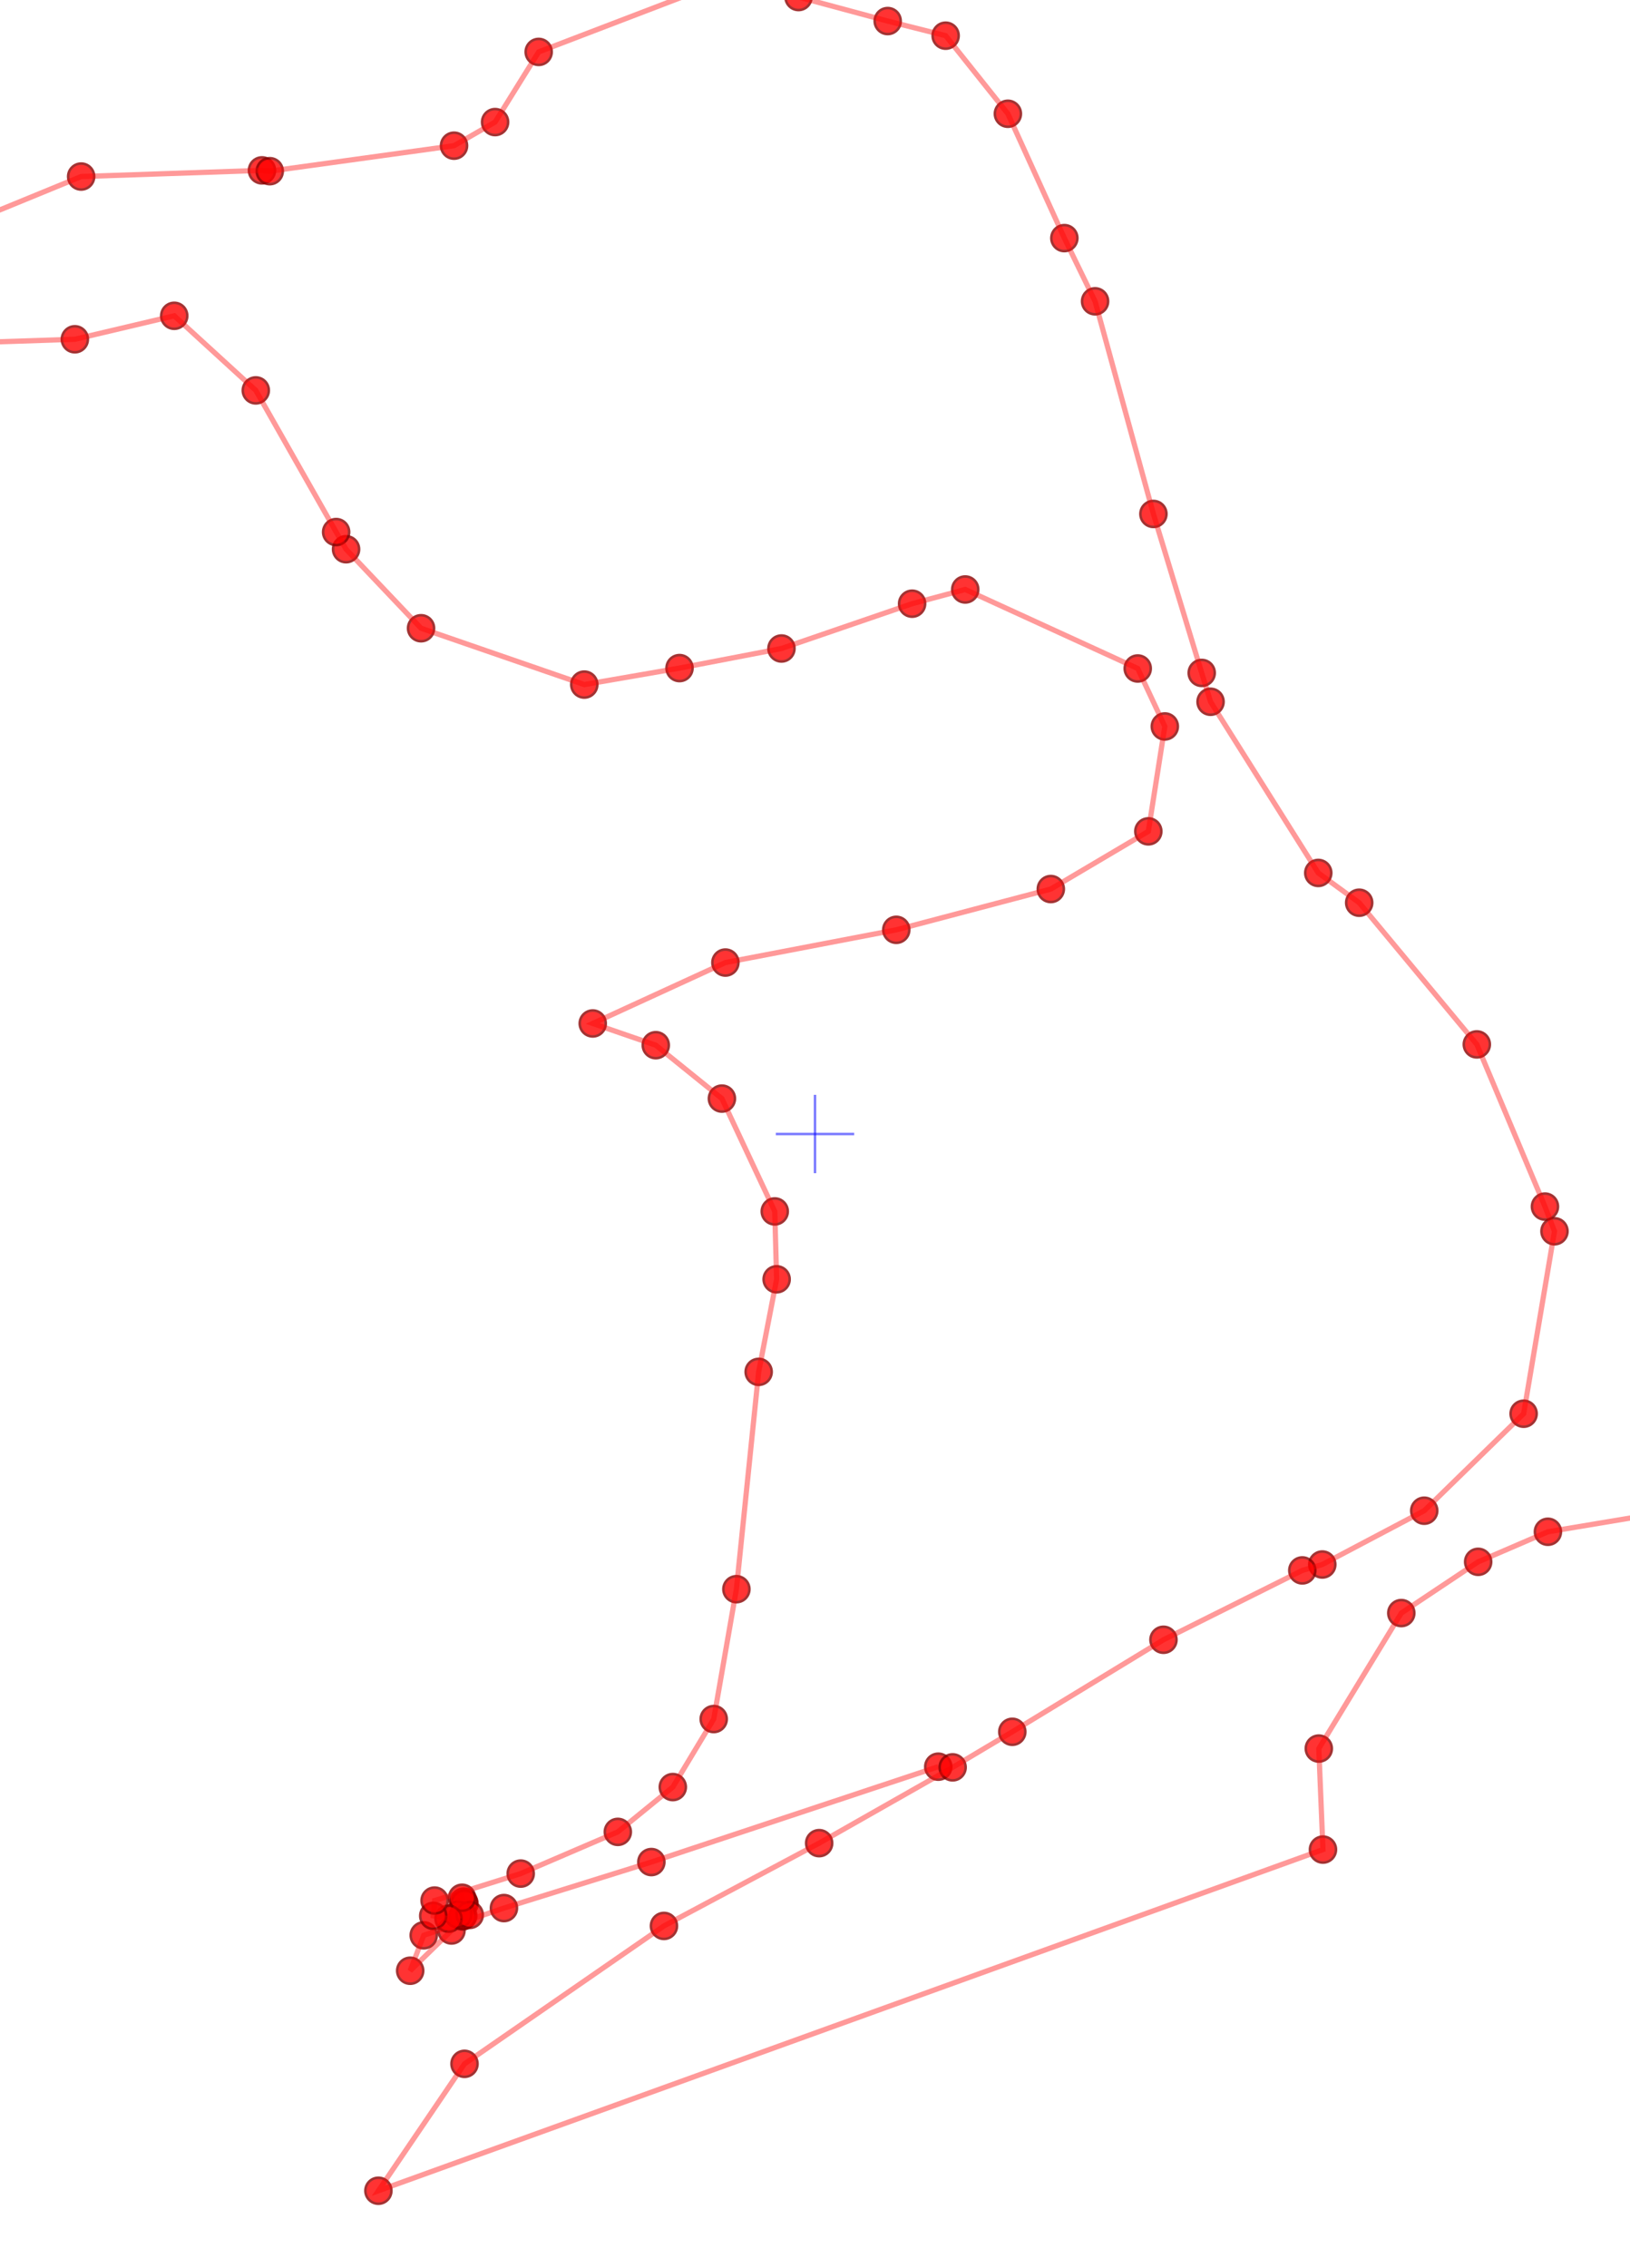 <?xml version="1.0" encoding="UTF-8"?>
<svg viewBox="-6.076 -8.453 12.152 16.906" 
     xmlns="http://www.w3.org/2000/svg">
  <!-- Top-down view of camera positions -->
  <!-- ViewBox is centered on median camera position -->
  <rect x="-6.076" y="-8.453" width="12.152" height="16.906" fill="white" opacity="0"/>
  <circle cx="0.919" cy="4.716" r="0.097" 
          fill="red" stroke="darkred" stroke-width="0.019" 
          opacity="0.8">
    <title>Camera 1 | 2D: (0.92, 4.72) | 3D: (0.77, 1.70, 2.13) | Image: pano_camera1/frame_0000_hp_preview.jpg | Frame: 3337 | Height: 2.13m | Cam ID: 2</title>
  </circle>
  <circle cx="-1.220" cy="5.427" r="0.097" 
          fill="red" stroke="darkred" stroke-width="0.019" 
          opacity="0.8">
    <title>Camera 2 | 2D: (-1.22, 5.43) | 3D: (-0.48, 1.84, 2.67) | Image: pano_camera1/frame_0002_hp_preview.jpg | Frame: 3339 | Height: 2.67m | Cam ID: 2</title>
  </circle>
  <circle cx="-2.319" cy="5.770" r="0.097" 
          fill="red" stroke="darkred" stroke-width="0.019" 
          opacity="0.8">
    <title>Camera 3 | 2D: (-2.32, 5.77) | 3D: (-1.11, 1.86, 2.96) | Image: pano_camera1/frame_0003_hp_preview.jpg | Frame: 3340 | Height: 2.96m | Cam ID: 2</title>
  </circle>
  <circle cx="-2.917" cy="5.973" r="0.097" 
          fill="red" stroke="darkred" stroke-width="0.019" 
          opacity="0.8">
    <title>Camera 4 | 2D: (-2.92, 5.97) | 3D: (-1.46, 1.87, 3.13) | Image: pano_camera1/frame_0004_hp_preview.jpg | Frame: 3341 | Height: 3.13m | Cam ID: 2</title>
  </circle>
  <circle cx="-3.018" cy="6.237" r="0.097" 
          fill="red" stroke="darkred" stroke-width="0.019" 
          opacity="0.8">
    <title>Camera 5 | 2D: (-3.02, 6.24) | 3D: (-1.47, 1.74, 3.40) | Image: pano_camera1/frame_0005_hp_preview.jpg | Frame: 3342 | Height: 3.40m | Cam ID: 2</title>
  </circle>
  <circle cx="-2.710" cy="5.937" r="0.097" 
          fill="red" stroke="darkred" stroke-width="0.019" 
          opacity="0.8">
    <title>Camera 6 | 2D: (-2.71, 5.94) | 3D: (-1.31, 1.71, 3.19) | Image: pano_camera1/frame_0006_hp_preview.jpg | Frame: 3343 | Height: 3.19m | Cam ID: 2</title>
  </circle>
  <circle cx="-2.619" cy="5.722" r="0.097" 
          fill="red" stroke="darkred" stroke-width="0.019" 
          opacity="0.8">
    <title>Camera 7 | 2D: (-2.62, 5.72) | 3D: (-1.28, 1.73, 3.02) | Image: pano_camera1/frame_0007_hp_preview.jpg | Frame: 3344 | Height: 3.02m | Cam ID: 2</title>
  </circle>
  <circle cx="-2.613" cy="5.737" r="0.097" 
          fill="red" stroke="darkred" stroke-width="0.019" 
          opacity="0.8">
    <title>Camera 8 | 2D: (-2.61, 5.74) | 3D: (-1.27, 1.73, 3.03) | Image: pano_camera1/frame_0008_hp_preview.jpg | Frame: 3345 | Height: 3.03m | Cam ID: 2</title>
  </circle>
  <circle cx="-2.622" cy="5.827" r="0.097" 
          fill="red" stroke="darkred" stroke-width="0.019" 
          opacity="0.8">
    <title>Camera 9 | 2D: (-2.62, 5.83) | 3D: (-1.27, 1.75, 3.08) | Image: pano_camera1/frame_0009_hp_preview.jpg | Frame: 3346 | Height: 3.08m | Cam ID: 2</title>
  </circle>
  <circle cx="-2.629" cy="5.832" r="0.097" 
          fill="red" stroke="darkred" stroke-width="0.019" 
          opacity="0.8">
    <title>Camera 10 | 2D: (-2.63, 5.83) | 3D: (-1.28, 1.75, 3.09) | Image: pano_camera1/frame_0010_hp_preview.jpg | Frame: 3347 | Height: 3.09m | Cam ID: 2</title>
  </circle>
  <circle cx="-2.660" cy="5.819" r="0.097" 
          fill="red" stroke="darkred" stroke-width="0.019" 
          opacity="0.8">
    <title>Camera 11 | 2D: (-2.66, 5.82) | 3D: (-1.29, 1.73, 3.09) | Image: pano_camera1/frame_0011_hp_preview.jpg | Frame: 3348 | Height: 3.09m | Cam ID: 2</title>
  </circle>
  <circle cx="-2.574" cy="5.821" r="0.097" 
          fill="red" stroke="darkred" stroke-width="0.019" 
          opacity="0.8">
    <title>Camera 12 | 2D: (-2.57, 5.82) | 3D: (-1.25, 1.76, 3.07) | Image: pano_camera1/frame_0012_hp_preview.jpg | Frame: 3349 | Height: 3.07m | Cam ID: 2</title>
  </circle>
  <circle cx="-2.631" cy="5.693" r="0.097" 
          fill="red" stroke="darkred" stroke-width="0.019" 
          opacity="0.8">
    <title>Camera 13 | 2D: (-2.63, 5.69) | 3D: (-1.29, 1.71, 3.01) | Image: pano_camera1/frame_0013_hp_preview.jpg | Frame: 3350 | Height: 3.01m | Cam ID: 2</title>
  </circle>
  <circle cx="-2.732" cy="5.849" r="0.097" 
          fill="red" stroke="darkred" stroke-width="0.019" 
          opacity="0.8">
    <title>Camera 14 | 2D: (-2.73, 5.85) | 3D: (-1.31, 1.57, 3.21) | Image: pano_camera1/frame_0014_hp_preview.jpg | Frame: 3351 | Height: 3.21m | Cam ID: 2</title>
  </circle>
  <circle cx="-2.846" cy="5.828" r="0.097" 
          fill="red" stroke="darkred" stroke-width="0.019" 
          opacity="0.8">
    <title>Camera 15 | 2D: (-2.85, 5.83) | 3D: (-1.38, 1.56, 3.21) | Image: pano_camera1/frame_0015_hp_preview.jpg | Frame: 3352 | Height: 3.21m | Cam ID: 2</title>
  </circle>
  <circle cx="-2.836" cy="5.714" r="0.097" 
          fill="red" stroke="darkred" stroke-width="0.019" 
          opacity="0.8">
    <title>Camera 16 | 2D: (-2.84, 5.71) | 3D: (-1.38, 1.51, 3.16) | Image: pano_camera1/frame_0016_hp_preview.jpg | Frame: 3353 | Height: 3.16m | Cam ID: 2</title>
  </circle>
  <circle cx="-2.194" cy="5.513" r="0.097" 
          fill="red" stroke="darkred" stroke-width="0.019" 
          opacity="0.8">
    <title>Camera 17 | 2D: (-2.19, 5.51) | 3D: (-1.00, 1.49, 2.99) | Image: pano_camera1/frame_0017_hp_preview.jpg | Frame: 3354 | Height: 2.99m | Cam ID: 2</title>
  </circle>
  <circle cx="-1.470" cy="5.202" r="0.097" 
          fill="red" stroke="darkred" stroke-width="0.019" 
          opacity="0.8">
    <title>Camera 18 | 2D: (-1.47, 5.20) | 3D: (-0.58, 1.43, 2.77) | Image: pano_camera1/frame_0018_hp_preview.jpg | Frame: 3355 | Height: 2.77m | Cam ID: 2</title>
  </circle>
  <circle cx="-1.060" cy="4.868" r="0.097" 
          fill="red" stroke="darkred" stroke-width="0.019" 
          opacity="0.8">
    <title>Camera 19 | 2D: (-1.06, 4.87) | 3D: (-0.35, 1.34, 2.56) | Image: pano_camera1/frame_0019_hp_preview.jpg | Frame: 3356 | Height: 2.56m | Cam ID: 2</title>
  </circle>
  <circle cx="-0.755" cy="4.361" r="0.097" 
          fill="red" stroke="darkred" stroke-width="0.019" 
          opacity="0.8">
    <title>Camera 20 | 2D: (-0.75, 4.36) | 3D: (-0.20, 1.20, 2.28) | Image: pano_camera1/frame_0020_hp_preview.jpg | Frame: 3357 | Height: 2.28m | Cam ID: 2</title>
  </circle>
  <circle cx="-0.586" cy="3.393" r="0.097" 
          fill="red" stroke="darkred" stroke-width="0.019" 
          opacity="0.8">
    <title>Camera 21 | 2D: (-0.59, 3.39) | 3D: (-0.14, 0.92, 1.75) | Image: pano_camera1/frame_0021_hp_preview.jpg | Frame: 3358 | Height: 1.75m | Cam ID: 2</title>
  </circle>
  <circle cx="-0.420" cy="1.773" r="0.097" 
          fill="red" stroke="darkred" stroke-width="0.019" 
          opacity="0.8">
    <title>Camera 22 | 2D: (-0.42, 1.77) | 3D: (-0.12, 0.43, 0.89) | Image: pano_camera1/frame_0022_hp_preview.jpg | Frame: 3359 | Height: 0.89m | Cam ID: 2</title>
  </circle>
  <circle cx="-0.286" cy="1.083" r="0.097" 
          fill="red" stroke="darkred" stroke-width="0.019" 
          opacity="0.8">
    <title>Camera 23 | 2D: (-0.29, 1.08) | 3D: (-0.08, 0.24, 0.52) | Image: pano_camera1/frame_0023_hp_preview.jpg | Frame: 3360 | Height: 0.52m | Cam ID: 2</title>
  </circle>
  <circle cx="-0.300" cy="0.577" r="0.097" 
          fill="red" stroke="darkred" stroke-width="0.019" 
          opacity="0.8">
    <title>Camera 24 | 2D: (-0.30, 0.58) | 3D: (-0.11, 0.08, 0.25) | Image: pano_camera1/frame_0024_hp_preview.jpg | Frame: 3361 | Height: 0.25m | Cam ID: 2</title>
  </circle>
  <circle cx="-0.694" cy="-0.264" r="0.097" 
          fill="red" stroke="darkred" stroke-width="0.019" 
          opacity="0.8">
    <title>Camera 25 | 2D: (-0.69, -0.26) | 3D: (-0.39, -0.20, -0.14) | Image: pano_camera1/frame_0025_hp_preview.jpg | Frame: 3362 | Height: -0.14m | Cam ID: 2</title>
  </circle>
  <circle cx="-1.187" cy="-0.662" r="0.097" 
          fill="red" stroke="darkred" stroke-width="0.019" 
          opacity="0.8">
    <title>Camera 26 | 2D: (-1.19, -0.66) | 3D: (-0.70, -0.37, -0.30) | Image: pano_camera1/frame_0026_hp_preview.jpg | Frame: 3363 | Height: -0.30m | Cam ID: 2</title>
  </circle>
  <circle cx="-1.657" cy="-0.824" r="0.097" 
          fill="red" stroke="darkred" stroke-width="0.019" 
          opacity="0.8">
    <title>Camera 27 | 2D: (-1.66, -0.82) | 3D: (-0.99, -0.45, -0.34) | Image: pano_camera1/frame_0027_hp_preview.jpg | Frame: 3364 | Height: -0.34m | Cam ID: 2</title>
  </circle>
  <circle cx="-0.668" cy="-1.278" r="0.097" 
          fill="red" stroke="darkred" stroke-width="0.019" 
          opacity="0.8">
    <title>Camera 28 | 2D: (-0.67, -1.28) | 3D: (-0.42, -0.52, -0.67) | Image: pano_camera1/frame_0028_hp_preview.jpg | Frame: 3365 | Height: -0.67m | Cam ID: 2</title>
  </circle>
  <circle cx="0.606" cy="-1.522" r="0.097" 
          fill="red" stroke="darkred" stroke-width="0.019" 
          opacity="0.8">
    <title>Camera 29 | 2D: (0.61, -1.52) | 3D: (0.33, -0.54, -0.90) | Image: pano_camera1/frame_0029_hp_preview.jpg | Frame: 3366 | Height: -0.90m | Cam ID: 2</title>
  </circle>
  <circle cx="1.758" cy="-1.826" r="0.097" 
          fill="red" stroke="darkred" stroke-width="0.019" 
          opacity="0.8">
    <title>Camera 30 | 2D: (1.76, -1.83) | 3D: (1.01, -0.58, -1.16) | Image: pano_camera1/frame_0030_hp_preview.jpg | Frame: 3367 | Height: -1.16m | Cam ID: 2</title>
  </circle>
  <circle cx="2.485" cy="-2.256" r="0.097" 
          fill="red" stroke="darkred" stroke-width="0.019" 
          opacity="0.8">
    <title>Camera 31 | 2D: (2.48, -2.26) | 3D: (1.42, -0.68, -1.44) | Image: pano_camera1/frame_0031_hp_preview.jpg | Frame: 3368 | Height: -1.44m | Cam ID: 2</title>
  </circle>
  <circle cx="2.608" cy="-3.038" r="0.097" 
          fill="red" stroke="darkred" stroke-width="0.019" 
          opacity="0.8">
    <title>Camera 32 | 2D: (2.61, -3.04) | 3D: (1.46, -0.91, -1.86) | Image: pano_camera1/frame_0032_hp_preview.jpg | Frame: 3369 | Height: -1.86m | Cam ID: 2</title>
  </circle>
  <circle cx="2.406" cy="-3.470" r="0.097" 
          fill="red" stroke="darkred" stroke-width="0.019" 
          opacity="0.8">
    <title>Camera 33 | 2D: (2.41, -3.47) | 3D: (1.31, -1.04, -2.07) | Image: pano_camera1/frame_0033_hp_preview.jpg | Frame: 3370 | Height: -2.07m | Cam ID: 2</title>
  </circle>
  <circle cx="1.120" cy="-4.059" r="0.097" 
          fill="red" stroke="darkred" stroke-width="0.019" 
          opacity="0.8">
    <title>Camera 34 | 2D: (1.12, -4.06) | 3D: (0.52, -1.31, -2.25) | Image: pano_camera1/frame_0034_hp_preview.jpg | Frame: 3371 | Height: -2.25m | Cam ID: 2</title>
  </circle>
  <circle cx="0.724" cy="-3.953" r="0.097" 
          fill="red" stroke="darkred" stroke-width="0.019" 
          opacity="0.8">
    <title>Camera 35 | 2D: (0.72, -3.95) | 3D: (0.29, -1.30, -2.16) | Image: pano_camera1/frame_0035_hp_preview.jpg | Frame: 3372 | Height: -2.16m | Cam ID: 2</title>
  </circle>
  <circle cx="-0.250" cy="-3.619" r="0.097" 
          fill="red" stroke="darkred" stroke-width="0.019" 
          opacity="0.8">
    <title>Camera 36 | 2D: (-0.25, -3.62) | 3D: (-0.28, -1.23, -1.92) | Image: pano_camera1/frame_0036_hp_preview.jpg | Frame: 3373 | Height: -1.92m | Cam ID: 2</title>
  </circle>
  <circle cx="-1.010" cy="-3.473" r="0.097" 
          fill="red" stroke="darkred" stroke-width="0.019" 
          opacity="0.8">
    <title>Camera 37 | 2D: (-1.01, -3.47) | 3D: (-0.73, -1.24, -1.77) | Image: pano_camera1/frame_0037_hp_preview.jpg | Frame: 3374 | Height: -1.77m | Cam ID: 2</title>
  </circle>
  <circle cx="-1.720" cy="-3.350" r="0.097" 
          fill="red" stroke="darkred" stroke-width="0.019" 
          opacity="0.8">
    <title>Camera 38 | 2D: (-1.72, -3.35) | 3D: (-1.14, -1.23, -1.65) | Image: pano_camera1/frame_0038_hp_preview.jpg | Frame: 3375 | Height: -1.65m | Cam ID: 2</title>
  </circle>
  <circle cx="-2.937" cy="-3.770" r="0.097" 
          fill="red" stroke="darkred" stroke-width="0.019" 
          opacity="0.8">
    <title>Camera 39 | 2D: (-2.94, -3.77) | 3D: (-1.90, -1.39, -1.78) | Image: pano_camera1/frame_0039_hp_preview.jpg | Frame: 3376 | Height: -1.78m | Cam ID: 2</title>
  </circle>
  <circle cx="-3.496" cy="-4.359" r="0.097" 
          fill="red" stroke="darkred" stroke-width="0.019" 
          opacity="0.8">
    <title>Camera 40 | 2D: (-3.50, -4.36) | 3D: (-2.26, -1.62, -2.02) | Image: pano_camera1/frame_0040_hp_preview.jpg | Frame: 3377 | Height: -2.02m | Cam ID: 2</title>
  </circle>
  <circle cx="-3.570" cy="-4.487" r="0.097" 
          fill="red" stroke="darkred" stroke-width="0.019" 
          opacity="0.8">
    <title>Camera 41 | 2D: (-3.57, -4.49) | 3D: (-2.31, -1.67, -2.08) | Image: pano_camera1/frame_0041_hp_preview.jpg | Frame: 3378 | Height: -2.08m | Cam ID: 2</title>
  </circle>
  <circle cx="-4.169" cy="-5.543" r="0.097" 
          fill="red" stroke="darkred" stroke-width="0.019" 
          opacity="0.8">
    <title>Camera 42 | 2D: (-4.17, -5.54) | 3D: (-2.72, -2.02, -2.58) | Image: pano_camera1/frame_0042_hp_preview.jpg | Frame: 3379 | Height: -2.58m | Cam ID: 2</title>
  </circle>
  <circle cx="-4.777" cy="-6.099" r="0.097" 
          fill="red" stroke="darkred" stroke-width="0.019" 
          opacity="0.8">
    <title>Camera 43 | 2D: (-4.78, -6.10) | 3D: (-3.09, -2.32, -2.76) | Image: pano_camera1/frame_0043_hp_preview.jpg | Frame: 3380 | Height: -2.76m | Cam ID: 2</title>
  </circle>
  <circle cx="-5.518" cy="-5.924" r="0.097" 
          fill="red" stroke="darkred" stroke-width="0.019" 
          opacity="0.8">
    <title>Camera 44 | 2D: (-5.52, -5.92) | 3D: (-3.53, -2.30, -2.61) | Image: pano_camera1/frame_0044_hp_preview.jpg | Frame: 3381 | Height: -2.61m | Cam ID: 2</title>
  </circle>
  <circle cx="-6.601" cy="-5.888" r="0.097" 
          fill="red" stroke="darkred" stroke-width="0.019" 
          opacity="0.8">
    <title>Camera 45 | 2D: (-6.60, -5.89) | 3D: (-4.17, -2.32, -2.51) | Image: pano_camera1/frame_0045_hp_preview.jpg | Frame: 3382 | Height: -2.51m | Cam ID: 2</title>
  </circle>
  <circle cx="-6.825" cy="-6.235" r="0.097" 
          fill="red" stroke="darkred" stroke-width="0.019" 
          opacity="0.8">
    <title>Camera 46 | 2D: (-6.82, -6.23) | 3D: (-4.33, -2.44, -2.67) | Image: pano_camera1/frame_0046_hp_preview.jpg | Frame: 3383 | Height: -2.67m | Cam ID: 2</title>
  </circle>
  <circle cx="-6.775" cy="-6.383" r="0.097" 
          fill="red" stroke="darkred" stroke-width="0.019" 
          opacity="0.8">
    <title>Camera 47 | 2D: (-6.77, -6.38) | 3D: (-4.30, -2.48, -2.76) | Image: pano_camera1/frame_0047_hp_preview.jpg | Frame: 3384 | Height: -2.76m | Cam ID: 2</title>
  </circle>
  <circle cx="-6.480" cy="-6.723" r="0.097" 
          fill="red" stroke="darkred" stroke-width="0.019" 
          opacity="0.8">
    <title>Camera 48 | 2D: (-6.48, -6.72) | 3D: (-4.14, -2.58, -2.95) | Image: pano_camera1/frame_0048_hp_preview.jpg | Frame: 3385 | Height: -2.95m | Cam ID: 2</title>
  </circle>
  <circle cx="-5.471" cy="-7.137" r="0.097" 
          fill="red" stroke="darkred" stroke-width="0.019" 
          opacity="0.8">
    <title>Camera 49 | 2D: (-5.47, -7.14) | 3D: (-3.56, -2.66, -3.25) | Image: pano_camera1/frame_0049_hp_preview.jpg | Frame: 3386 | Height: -3.25m | Cam ID: 2</title>
  </circle>
  <circle cx="-4.123" cy="-7.183" r="0.097" 
          fill="red" stroke="darkred" stroke-width="0.019" 
          opacity="0.8">
    <title>Camera 50 | 2D: (-4.12, -7.18) | 3D: (-2.75, -2.61, -3.38) | Image: pano_camera1/frame_0050_hp_preview.jpg | Frame: 3387 | Height: -3.38m | Cam ID: 2</title>
  </circle>
  <circle cx="-4.065" cy="-7.177" r="0.097" 
          fill="red" stroke="darkred" stroke-width="0.019" 
          opacity="0.8">
    <title>Camera 51 | 2D: (-4.06, -7.18) | 3D: (-2.72, -2.61, -3.38) | Image: pano_camera1/frame_0051_hp_preview.jpg | Frame: 3388 | Height: -3.38m | Cam ID: 2</title>
  </circle>
  <circle cx="-2.691" cy="-7.367" r="0.097" 
          fill="red" stroke="darkred" stroke-width="0.019" 
          opacity="0.8">
    <title>Camera 52 | 2D: (-2.69, -7.37) | 3D: (-1.91, -2.59, -3.61) | Image: pano_camera1/frame_0052_hp_preview.jpg | Frame: 3389 | Height: -3.61m | Cam ID: 2</title>
  </circle>
  <circle cx="-2.385" cy="-7.543" r="0.097" 
          fill="red" stroke="darkred" stroke-width="0.019" 
          opacity="0.8">
    <title>Camera 53 | 2D: (-2.39, -7.54) | 3D: (-1.75, -2.55, -3.77) | Image: pano_camera1/frame_0053_hp_preview.jpg | Frame: 3390 | Height: -3.77m | Cam ID: 2</title>
  </circle>
  <circle cx="-2.060" cy="-8.066" r="0.097" 
          fill="red" stroke="darkred" stroke-width="0.019" 
          opacity="0.8">
    <title>Camera 54 | 2D: (-2.06, -8.07) | 3D: (-1.58, -2.70, -4.07) | Image: pano_camera1/frame_0054_hp_preview.jpg | Frame: 3391 | Height: -4.07m | Cam ID: 2</title>
  </circle>
  <circle cx="-0.756" cy="-8.565" r="0.097" 
          fill="red" stroke="darkred" stroke-width="0.019" 
          opacity="0.8">
    <title>Camera 55 | 2D: (-0.76, -8.56) | 3D: (-0.82, -2.78, -4.45) | Image: pano_camera1/frame_0055_hp_preview.jpg | Frame: 3392 | Height: -4.45m | Cam ID: 2</title>
  </circle>
  <circle cx="-0.123" cy="-8.475" r="0.097" 
          fill="red" stroke="darkred" stroke-width="0.019" 
          opacity="0.8">
    <title>Camera 56 | 2D: (-0.12, -8.47) | 3D: (-0.44, -2.73, -4.45) | Image: pano_camera1/frame_0056_hp_preview.jpg | Frame: 3393 | Height: -4.45m | Cam ID: 2</title>
  </circle>
  <circle cx="0.542" cy="-8.296" r="0.097" 
          fill="red" stroke="darkred" stroke-width="0.019" 
          opacity="0.8">
    <title>Camera 57 | 2D: (0.54, -8.30) | 3D: (-0.03, -2.64, -4.41) | Image: pano_camera1/frame_0057_hp_preview.jpg | Frame: 3394 | Height: -4.41m | Cam ID: 2</title>
  </circle>
  <circle cx="0.974" cy="-8.187" r="0.097" 
          fill="red" stroke="darkred" stroke-width="0.019" 
          opacity="0.8">
    <title>Camera 58 | 2D: (0.97, -8.19) | 3D: (0.23, -2.58, -4.39) | Image: pano_camera1/frame_0058_hp_preview.jpg | Frame: 3395 | Height: -4.39m | Cam ID: 2</title>
  </circle>
  <circle cx="1.438" cy="-7.605" r="0.097" 
          fill="red" stroke="darkred" stroke-width="0.019" 
          opacity="0.8">
    <title>Camera 59 | 2D: (1.44, -7.60) | 3D: (0.54, -2.37, -4.14) | Image: pano_camera1/frame_0059_hp_preview.jpg | Frame: 3396 | Height: -4.14m | Cam ID: 2</title>
  </circle>
  <circle cx="1.859" cy="-6.678" r="0.097" 
          fill="red" stroke="darkred" stroke-width="0.019" 
          opacity="0.8">
    <title>Camera 60 | 2D: (1.86, -6.68) | 3D: (0.83, -2.07, -3.68) | Image: pano_camera1/frame_0060_hp_preview.jpg | Frame: 3397 | Height: -3.68m | Cam ID: 2</title>
  </circle>
  <circle cx="2.088" cy="-6.207" r="0.097" 
          fill="red" stroke="darkred" stroke-width="0.019" 
          opacity="0.8">
    <title>Camera 61 | 2D: (2.09, -6.21) | 3D: (1.00, -1.93, -3.45) | Image: pano_camera1/frame_0061_hp_preview.jpg | Frame: 3398 | Height: -3.45m | Cam ID: 2</title>
  </circle>
  <circle cx="2.523" cy="-4.622" r="0.097" 
          fill="red" stroke="darkred" stroke-width="0.019" 
          opacity="0.8">
    <title>Camera 62 | 2D: (2.52, -4.62) | 3D: (1.33, -1.39, -2.68) | Image: pano_camera1/frame_0062_hp_preview.jpg | Frame: 3399 | Height: -2.68m | Cam ID: 2</title>
  </circle>
  <circle cx="2.883" cy="-3.437" r="0.097" 
          fill="red" stroke="darkred" stroke-width="0.019" 
          opacity="0.8">
    <title>Camera 63 | 2D: (2.88, -3.44) | 3D: (1.60, -1.02, -2.09) | Image: pano_camera1/frame_0063_hp_preview.jpg | Frame: 3400 | Height: -2.09m | Cam ID: 2</title>
  </circle>
  <circle cx="2.949" cy="-3.222" r="0.097" 
          fill="red" stroke="darkred" stroke-width="0.019" 
          opacity="0.8">
    <title>Camera 64 | 2D: (2.95, -3.22) | 3D: (1.65, -0.95, -1.98) | Image: pano_camera1/frame_0064_hp_preview.jpg | Frame: 3401 | Height: -1.98m | Cam ID: 2</title>
  </circle>
  <circle cx="3.752" cy="-1.946" r="0.097" 
          fill="red" stroke="darkred" stroke-width="0.019" 
          opacity="0.8">
    <title>Camera 65 | 2D: (3.75, -1.95) | 3D: (2.19, -0.50, -1.40) | Image: pano_camera1/frame_0065_hp_preview.jpg | Frame: 3402 | Height: -1.40m | Cam ID: 2</title>
  </circle>
  <circle cx="4.057" cy="-1.724" r="0.097" 
          fill="red" stroke="darkred" stroke-width="0.019" 
          opacity="0.8">
    <title>Camera 66 | 2D: (4.06, -1.72) | 3D: (2.38, -0.42, -1.31) | Image: pano_camera1/frame_0066_hp_preview.jpg | Frame: 3403 | Height: -1.31m | Cam ID: 2</title>
  </circle>
  <circle cx="4.934" cy="-0.668" r="0.097" 
          fill="red" stroke="darkred" stroke-width="0.019" 
          opacity="0.8">
    <title>Camera 67 | 2D: (4.93, -0.67) | 3D: (2.96, -0.04, -0.84) | Image: pano_camera1/frame_0067_hp_preview.jpg | Frame: 3404 | Height: -0.84m | Cam ID: 2</title>
  </circle>
  <circle cx="5.442" cy="0.541" r="0.097" 
          fill="red" stroke="darkred" stroke-width="0.019" 
          opacity="0.8">
    <title>Camera 68 | 2D: (5.44, 0.54) | 3D: (3.32, 0.35, -0.25) | Image: pano_camera1/frame_0068_hp_preview.jpg | Frame: 3405 | Height: -0.25m | Cam ID: 2</title>
  </circle>
  <circle cx="5.513" cy="0.725" r="0.097" 
          fill="red" stroke="darkred" stroke-width="0.019" 
          opacity="0.8">
    <title>Camera 69 | 2D: (5.51, 0.72) | 3D: (3.37, 0.41, -0.16) | Image: pano_camera1/frame_0069_hp_preview.jpg | Frame: 3406 | Height: -0.16m | Cam ID: 2</title>
  </circle>
  <circle cx="5.283" cy="2.085" r="0.097" 
          fill="red" stroke="darkred" stroke-width="0.019" 
          opacity="0.8">
    <title>Camera 70 | 2D: (5.28, 2.09) | 3D: (3.30, 0.82, 0.57) | Image: pano_camera1/frame_0070_hp_preview.jpg | Frame: 3407 | Height: 0.57m | Cam ID: 2</title>
  </circle>
  <circle cx="4.542" cy="2.808" r="0.097" 
          fill="red" stroke="darkred" stroke-width="0.019" 
          opacity="0.8">
    <title>Camera 71 | 2D: (4.54, 2.81) | 3D: (2.89, 1.01, 1.00) | Image: pano_camera1/frame_0071_hp_preview.jpg | Frame: 3408 | Height: 1.00m | Cam ID: 2</title>
  </circle>
  <circle cx="3.782" cy="3.209" r="0.097" 
          fill="red" stroke="darkred" stroke-width="0.019" 
          opacity="0.8">
    <title>Camera 72 | 2D: (3.78, 3.21) | 3D: (2.46, 1.10, 1.27) | Image: pano_camera1/frame_0072_hp_preview.jpg | Frame: 3409 | Height: 1.27m | Cam ID: 2</title>
  </circle>
  <circle cx="3.633" cy="3.253" r="0.097" 
          fill="red" stroke="darkred" stroke-width="0.019" 
          opacity="0.8">
    <title>Camera 73 | 2D: (3.63, 3.25) | 3D: (2.37, 1.10, 1.31) | Image: pano_camera1/frame_0073_hp_preview.jpg | Frame: 3410 | Height: 1.31m | Cam ID: 2</title>
  </circle>
  <circle cx="2.598" cy="3.770" r="0.097" 
          fill="red" stroke="darkred" stroke-width="0.019" 
          opacity="0.8">
    <title>Camera 74 | 2D: (2.60, 3.77) | 3D: (1.78, 1.21, 1.67) | Image: pano_camera1/frame_0074_hp_preview.jpg | Frame: 3411 | Height: 1.67m | Cam ID: 2</title>
  </circle>
  <circle cx="1.471" cy="4.456" r="0.097" 
          fill="red" stroke="darkred" stroke-width="0.019" 
          opacity="0.8">
    <title>Camera 75 | 2D: (1.47, 4.46) | 3D: (1.14, 1.36, 2.13) | Image: pano_camera1/frame_0075_hp_preview.jpg | Frame: 3412 | Height: 2.13m | Cam ID: 2</title>
  </circle>
  <circle cx="1.026" cy="4.721" r="0.097" 
          fill="red" stroke="darkred" stroke-width="0.019" 
          opacity="0.8">
    <title>Camera 76 | 2D: (1.03, 4.72) | 3D: (0.88, 1.43, 2.30) | Image: pano_camera1/frame_0076_hp_preview.jpg | Frame: 3413 | Height: 2.30m | Cam ID: 2</title>
  </circle>
  <circle cx="0.031" cy="5.286" r="0.097" 
          fill="red" stroke="darkred" stroke-width="0.019" 
          opacity="0.8">
    <title>Camera 77 | 2D: (0.03, 5.29) | 3D: (0.32, 1.54, 2.68) | Image: pano_camera1/frame_0077_hp_preview.jpg | Frame: 3414 | Height: 2.68m | Cam ID: 2</title>
  </circle>
  <circle cx="-1.126" cy="5.903" r="0.097" 
          fill="red" stroke="darkred" stroke-width="0.019" 
          opacity="0.8">
    <title>Camera 78 | 2D: (-1.13, 5.90) | 3D: (-0.34, 1.66, 3.11) | Image: pano_camera1/frame_0078_hp_preview.jpg | Frame: 3415 | Height: 3.11m | Cam ID: 2</title>
  </circle>
  <circle cx="-2.613" cy="6.931" r="0.097" 
          fill="red" stroke="darkred" stroke-width="0.019" 
          opacity="0.8">
    <title>Camera 79 | 2D: (-2.61, 6.93) | 3D: (-1.19, 1.92, 3.76) | Image: pano_camera1/frame_0079_hp_preview.jpg | Frame: 3416 | Height: 3.76m | Cam ID: 2</title>
  </circle>
  <circle cx="-3.255" cy="7.877" r="0.097" 
          fill="red" stroke="darkred" stroke-width="0.019" 
          opacity="0.8">
    <title>Camera 80 | 2D: (-3.25, 7.88) | 3D: (-1.52, 2.16, 4.31) | Image: pano_camera1/frame_0080_hp_preview.jpg | Frame: 3417 | Height: 4.31m | Cam ID: 2</title>
  </circle>
  <circle cx="3.787" cy="5.334" r="0.097" 
          fill="red" stroke="darkred" stroke-width="0.019" 
          opacity="0.8">
    <title>Camera 81 | 2D: (3.79, 5.33) | 3D: (2.57, 1.73, 2.39) | Image: pano_camera1/frame_0118_hp_preview.jpg | Frame: 3455 | Height: 2.39m | Cam ID: 2</title>
  </circle>
  <circle cx="3.756" cy="4.581" r="0.097" 
          fill="red" stroke="darkred" stroke-width="0.019" 
          opacity="0.8">
    <title>Camera 82 | 2D: (3.76, 4.58) | 3D: (2.51, 1.50, 2.00) | Image: pano_camera1/frame_0119_hp_preview.jpg | Frame: 3456 | Height: 2.00m | Cam ID: 2</title>
  </circle>
  <circle cx="4.371" cy="3.571" r="0.097" 
          fill="red" stroke="darkred" stroke-width="0.019" 
          opacity="0.8">
    <title>Camera 83 | 2D: (4.37, 3.57) | 3D: (2.83, 1.22, 1.43) | Image: pano_camera1/frame_0120_hp_preview.jpg | Frame: 3457 | Height: 1.43m | Cam ID: 2</title>
  </circle>
  <circle cx="4.944" cy="3.189" r="0.097" 
          fill="red" stroke="darkred" stroke-width="0.019" 
          opacity="0.8">
    <title>Camera 84 | 2D: (4.94, 3.19) | 3D: (3.15, 1.13, 1.18) | Image: pano_camera1/frame_0121_hp_preview.jpg | Frame: 3458 | Height: 1.18m | Cam ID: 2</title>
  </circle>
  <circle cx="5.464" cy="2.965" r="0.097" 
          fill="red" stroke="darkred" stroke-width="0.019" 
          opacity="0.8">
    <title>Camera 85 | 2D: (5.46, 2.96) | 3D: (3.45, 1.08, 1.02) | Image: pano_camera1/frame_0122_hp_preview.jpg | Frame: 3459 | Height: 1.02m | Cam ID: 2</title>
  </circle>
  <circle cx="6.567" cy="2.781" r="0.097" 
          fill="red" stroke="darkred" stroke-width="0.019" 
          opacity="0.8">
    <title>Camera 86 | 2D: (6.57, 2.78) | 3D: (4.11, 1.07, 0.83) | Image: pano_camera1/frame_0123_hp_preview.jpg | Frame: 3460 | Height: 0.83m | Cam ID: 2</title>
  </circle>
  <circle cx="7.434" cy="3.028" r="0.097" 
          fill="red" stroke="darkred" stroke-width="0.019" 
          opacity="0.8">
    <title>Camera 87 | 2D: (7.43, 3.03) | 3D: (4.64, 1.19, 0.89) | Image: pano_camera1/frame_0124_hp_preview.jpg | Frame: 3461 | Height: 0.89m | Cam ID: 2</title>
  </circle>
  <circle cx="7.638" cy="3.602" r="0.097" 
          fill="red" stroke="darkred" stroke-width="0.019" 
          opacity="0.8">
    <title>Camera 88 | 2D: (7.64, 3.60) | 3D: (4.79, 1.38, 1.17) | Image: pano_camera1/frame_0125_hp_preview.jpg | Frame: 3462 | Height: 1.17m | Cam ID: 2</title>
  </circle>
  <circle cx="7.641" cy="3.953" r="0.097" 
          fill="red" stroke="darkred" stroke-width="0.019" 
          opacity="0.8">
    <title>Camera 89 | 2D: (7.64, 3.95) | 3D: (4.81, 1.47, 1.36) | Image: pano_camera1/frame_0126_hp_preview.jpg | Frame: 3463 | Height: 1.36m | Cam ID: 2</title>
  </circle>
  <circle cx="7.466" cy="-0.135" r="0.097" 
          fill="red" stroke="darkred" stroke-width="0.019" 
          opacity="0.8">
    <title>Camera 90 | 2D: (7.47, -0.14) | 3D: (4.50, 0.24, -0.77) | Image: pano_camera1/frame_0197_hp_preview.jpg | Frame: 3534 | Height: -0.77m | Cam ID: 2</title>
  </circle>
  <polyline points="0.919,4.716 -1.220,5.427 -2.319,5.770 -2.917,5.973 -3.018,6.237 -2.710,5.937 -2.619,5.722 -2.613,5.737 -2.622,5.827 -2.629,5.832 -2.660,5.819 -2.574,5.821 -2.631,5.693 -2.732,5.849 -2.846,5.828 -2.836,5.714 -2.194,5.513 -1.470,5.202 -1.060,4.868 -0.755,4.361 -0.586,3.393 -0.420,1.773 -0.286,1.083 -0.300,0.577 -0.694,-0.264 -1.187,-0.662 -1.657,-0.824 -0.668,-1.278 0.606,-1.522 1.758,-1.826 2.485,-2.256 2.608,-3.038 2.406,-3.470 1.120,-4.059 0.724,-3.953 -0.250,-3.619 -1.010,-3.473 -1.720,-3.350 -2.937,-3.770 -3.496,-4.359 -3.570,-4.487 -4.169,-5.543 -4.777,-6.099 -5.518,-5.924 -6.601,-5.888 -6.825,-6.235 -6.775,-6.383 -6.480,-6.723 -5.471,-7.137 -4.123,-7.183 -4.065,-7.177 -2.691,-7.367 -2.385,-7.543 -2.060,-8.066 -0.756,-8.565 -0.123,-8.475 0.542,-8.296 0.974,-8.187 1.438,-7.605 1.859,-6.678 2.088,-6.207 2.523,-4.622 2.883,-3.437 2.949,-3.222 3.752,-1.946 4.057,-1.724 4.934,-0.668 5.442,0.541 5.513,0.725 5.283,2.085 4.542,2.808 3.782,3.209 3.633,3.253 2.598,3.770 1.471,4.456 1.026,4.721 0.031,5.286 -1.126,5.903 -2.613,6.931 -3.255,7.877 3.787,5.334 3.756,4.581 4.371,3.571 4.944,3.189 5.464,2.965 6.567,2.781 7.434,3.028 7.638,3.602 7.641,3.953 7.466,-0.135" 
            fill="none" stroke="red" stroke-width="0.039" 
            opacity="0.4" />
  <line x1="-0.292" y1="0" 
        x2="0.292" y2="0" 
        stroke="blue" stroke-width="0.019" opacity="0.5" />
  <line x1="0" y1="-0.292" 
        x2="0" y2="0.292" 
        stroke="blue" stroke-width="0.019" opacity="0.5" />
</svg>